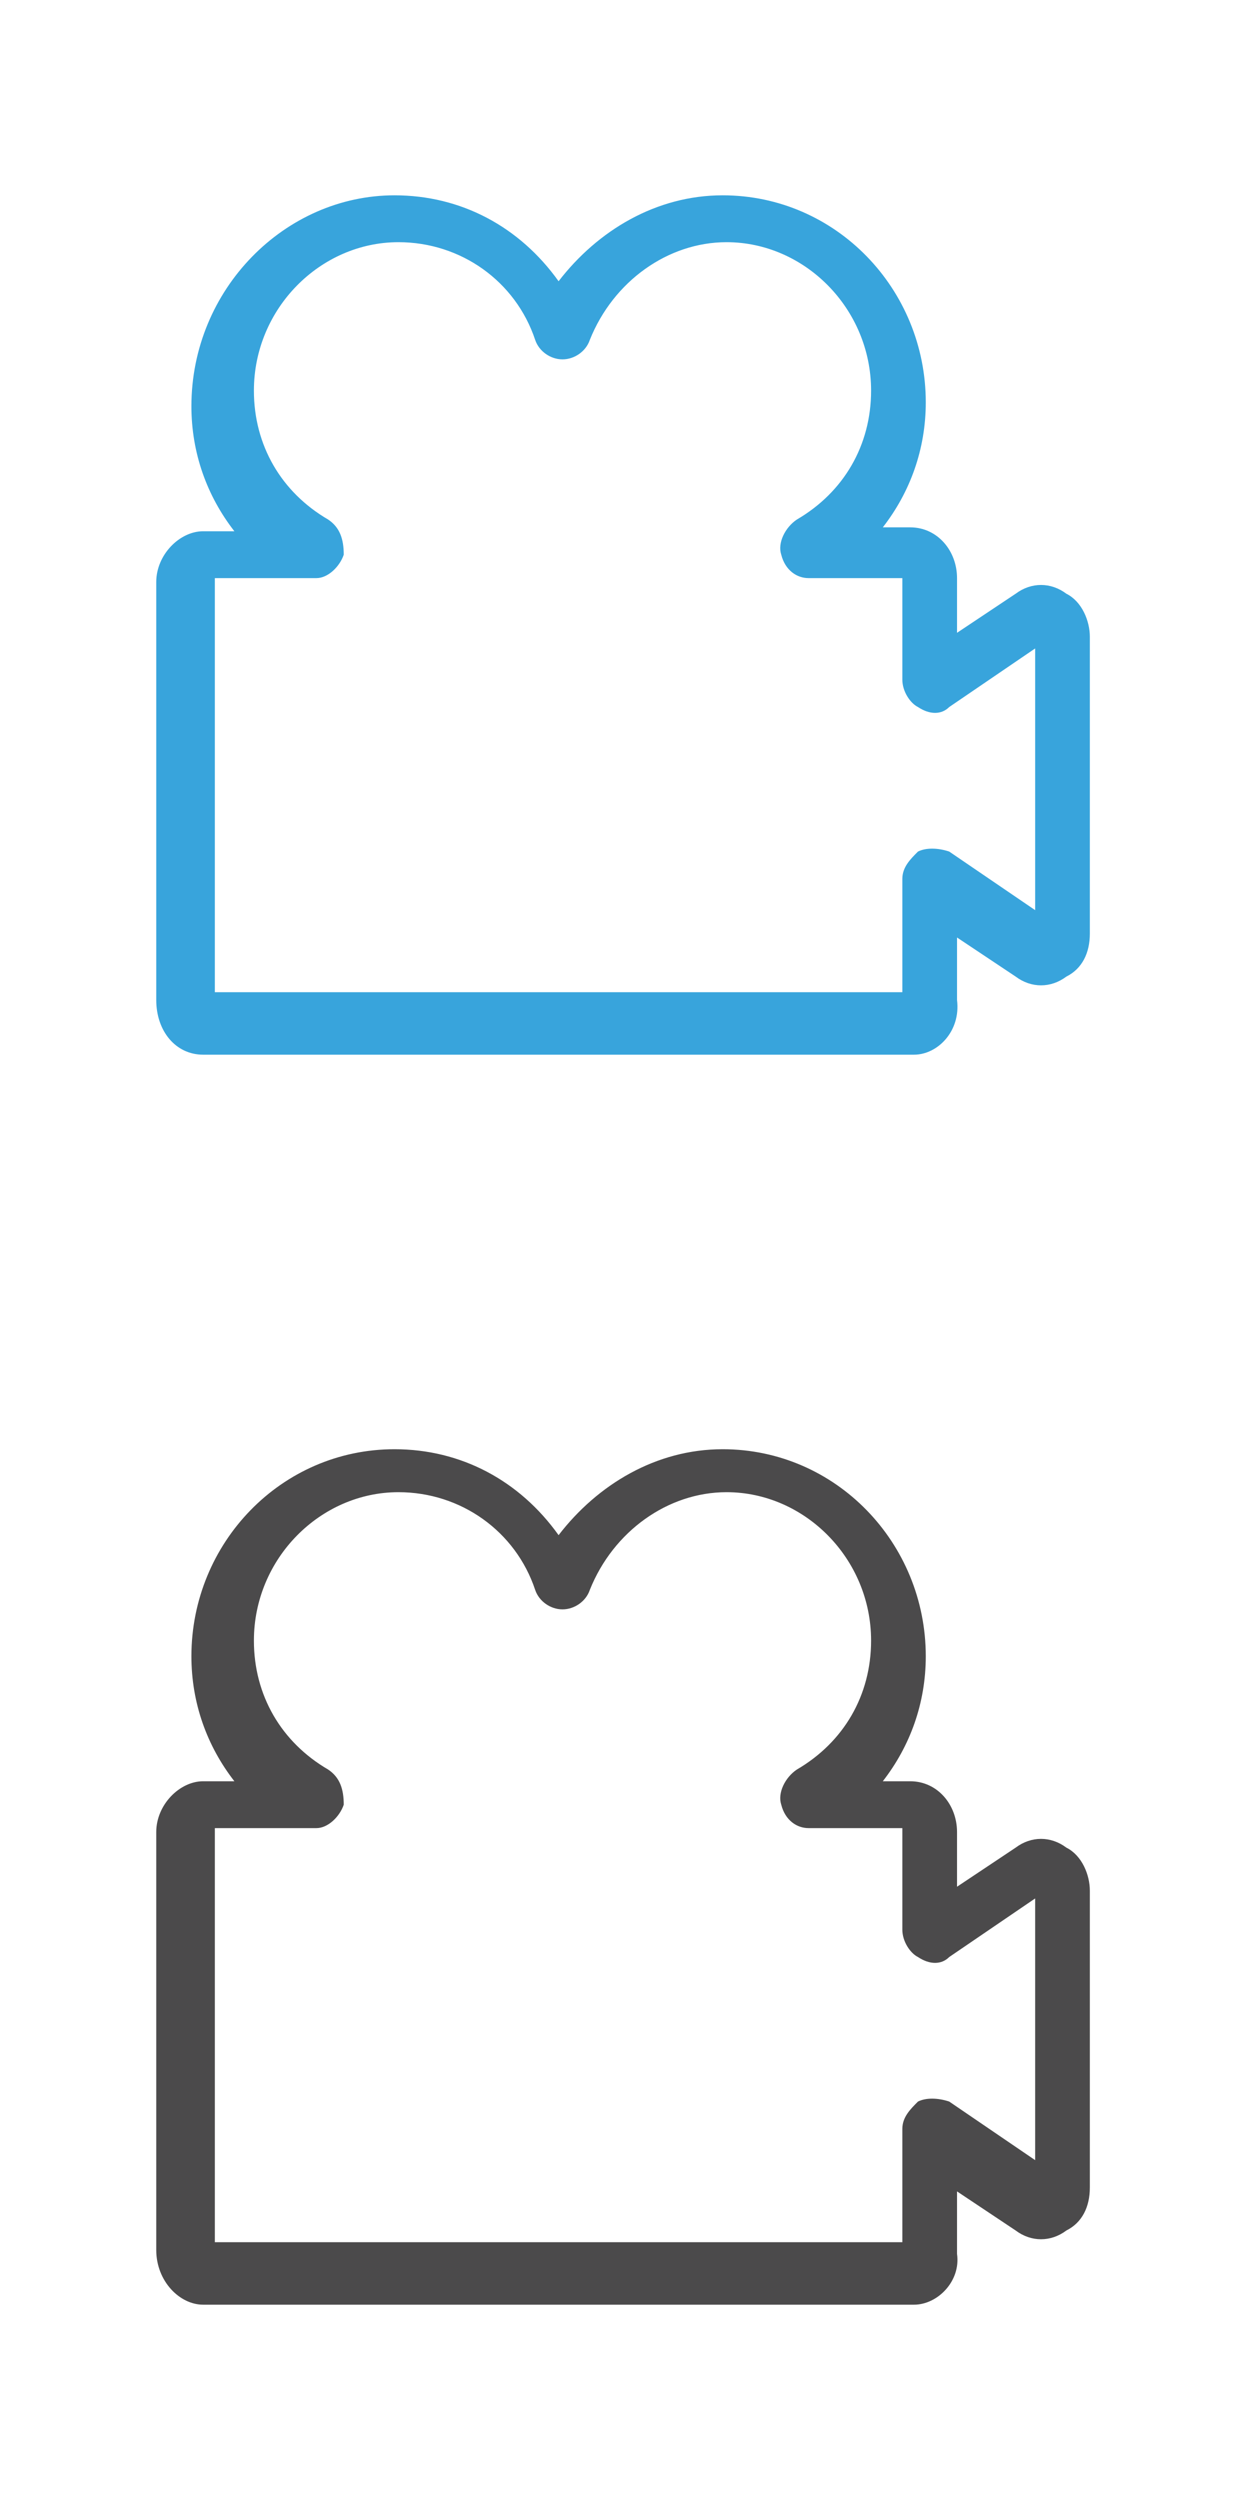 <?xml version="1.0" encoding="utf-8"?>
<!-- Generator: Adobe Illustrator 19.1.0, SVG Export Plug-In . SVG Version: 6.00 Build 0)  -->
<svg version="1.1" id="Layer_1" xmlns="http://www.w3.org/2000/svg" xmlns:xlink="http://www.w3.org/1999/xlink" x="0px" y="0px"
	 viewBox="0 0 32 64" style="enable-background:new 0 0 32 64;" xml:space="preserve">
<style type="text/css">
	.st0{fill:#38A4DC;}
	.st1{fill:#4B4A4B;}
</style>
<path class="st0" d="M23.4,27H5.2C4.5,27,4,26.4,4,25.6V14.9c0-0.7,0.6-1.3,1.2-1.3H6c-0.7-0.9-1.1-2-1.1-3.2C4.9,7.4,7.3,5,10.1,5
	c1.7,0,3.2,0.8,4.2,2.2c1-1.3,2.5-2.2,4.2-2.2c2.9,0,5.2,2.4,5.2,5.3c0,1.2-0.4,2.3-1.1,3.2h0.7c0.7,0,1.2,0.6,1.2,1.3v1.4l1.5-1
	c0.4-0.3,0.9-0.3,1.3,0c0.4,0.2,0.6,0.7,0.6,1.1v7.6c0,0.5-0.2,0.9-0.6,1.1c-0.4,0.3-0.9,0.3-1.3,0l-1.5-1v1.6
	C24.6,26.4,24,27,23.4,27z M5.5,25.4h17.6v-2.9c0-0.3,0.2-0.5,0.4-0.7c0.2-0.1,0.5-0.1,0.8,0l2.2,1.5v-6.7l-2.2,1.5
	c-0.2,0.2-0.5,0.2-0.8,0c-0.2-0.1-0.4-0.4-0.4-0.7v-2.6h-2.4c-0.3,0-0.6-0.2-0.7-0.6c-0.1-0.3,0.1-0.7,0.4-0.9
	c1.2-0.7,1.9-1.9,1.9-3.3c0-2.1-1.7-3.8-3.7-3.8c-1.5,0-2.9,1-3.5,2.5c-0.1,0.3-0.4,0.5-0.7,0.5c-0.3,0-0.6-0.2-0.7-0.5
	c-0.5-1.5-1.9-2.5-3.5-2.5c-2,0-3.7,1.7-3.7,3.8c0,1.4,0.7,2.6,1.9,3.3c0.3,0.2,0.4,0.5,0.4,0.9c-0.1,0.3-0.4,0.6-0.7,0.6H5.5V25.4z
	 M26.6,16.5L26.6,16.5L26.6,16.5L26.6,16.5z"/>
<path class="st1" d="M23.4,59H5.2C4.6,59,4,58.4,4,57.6V46.9c0-0.7,0.6-1.3,1.2-1.3H6c-0.7-0.9-1.1-2-1.1-3.2c0-2.9,2.3-5.3,5.2-5.3
	c1.7,0,3.2,0.8,4.2,2.2c1-1.3,2.5-2.2,4.2-2.2c2.9,0,5.2,2.4,5.2,5.3c0,1.2-0.4,2.3-1.1,3.2h0.7c0.7,0,1.2,0.6,1.2,1.3v1.4l1.5-1
	c0.4-0.3,0.9-0.3,1.3,0c0.4,0.2,0.6,0.7,0.6,1.1v7.6c0,0.5-0.2,0.9-0.6,1.1c-0.4,0.3-0.9,0.3-1.3,0l-1.5-1v1.6
	C24.6,58.4,24,59,23.4,59z M5.5,57.4h17.6v-2.9c0-0.3,0.2-0.5,0.4-0.7c0.2-0.1,0.5-0.1,0.8,0l2.2,1.5v-6.7l-2.2,1.5
	c-0.2,0.2-0.5,0.2-0.8,0c-0.2-0.1-0.4-0.4-0.4-0.7v-2.6h-2.4c-0.3,0-0.6-0.2-0.7-0.6c-0.1-0.3,0.1-0.7,0.4-0.9
	c1.2-0.7,1.9-1.9,1.9-3.3c0-2.1-1.7-3.8-3.7-3.8c-1.5,0-2.9,1-3.5,2.5c-0.1,0.3-0.4,0.5-0.7,0.5c-0.3,0-0.6-0.2-0.7-0.5
	c-0.5-1.5-1.9-2.5-3.5-2.5c-2,0-3.7,1.7-3.7,3.8c0,1.4,0.7,2.6,1.9,3.3c0.3,0.2,0.4,0.5,0.4,0.9c-0.1,0.3-0.4,0.6-0.7,0.6H5.5
	L5.5,57.4L5.5,57.4z M26.6,48.5L26.6,48.5L26.6,48.5L26.6,48.5z"/>
</svg>
